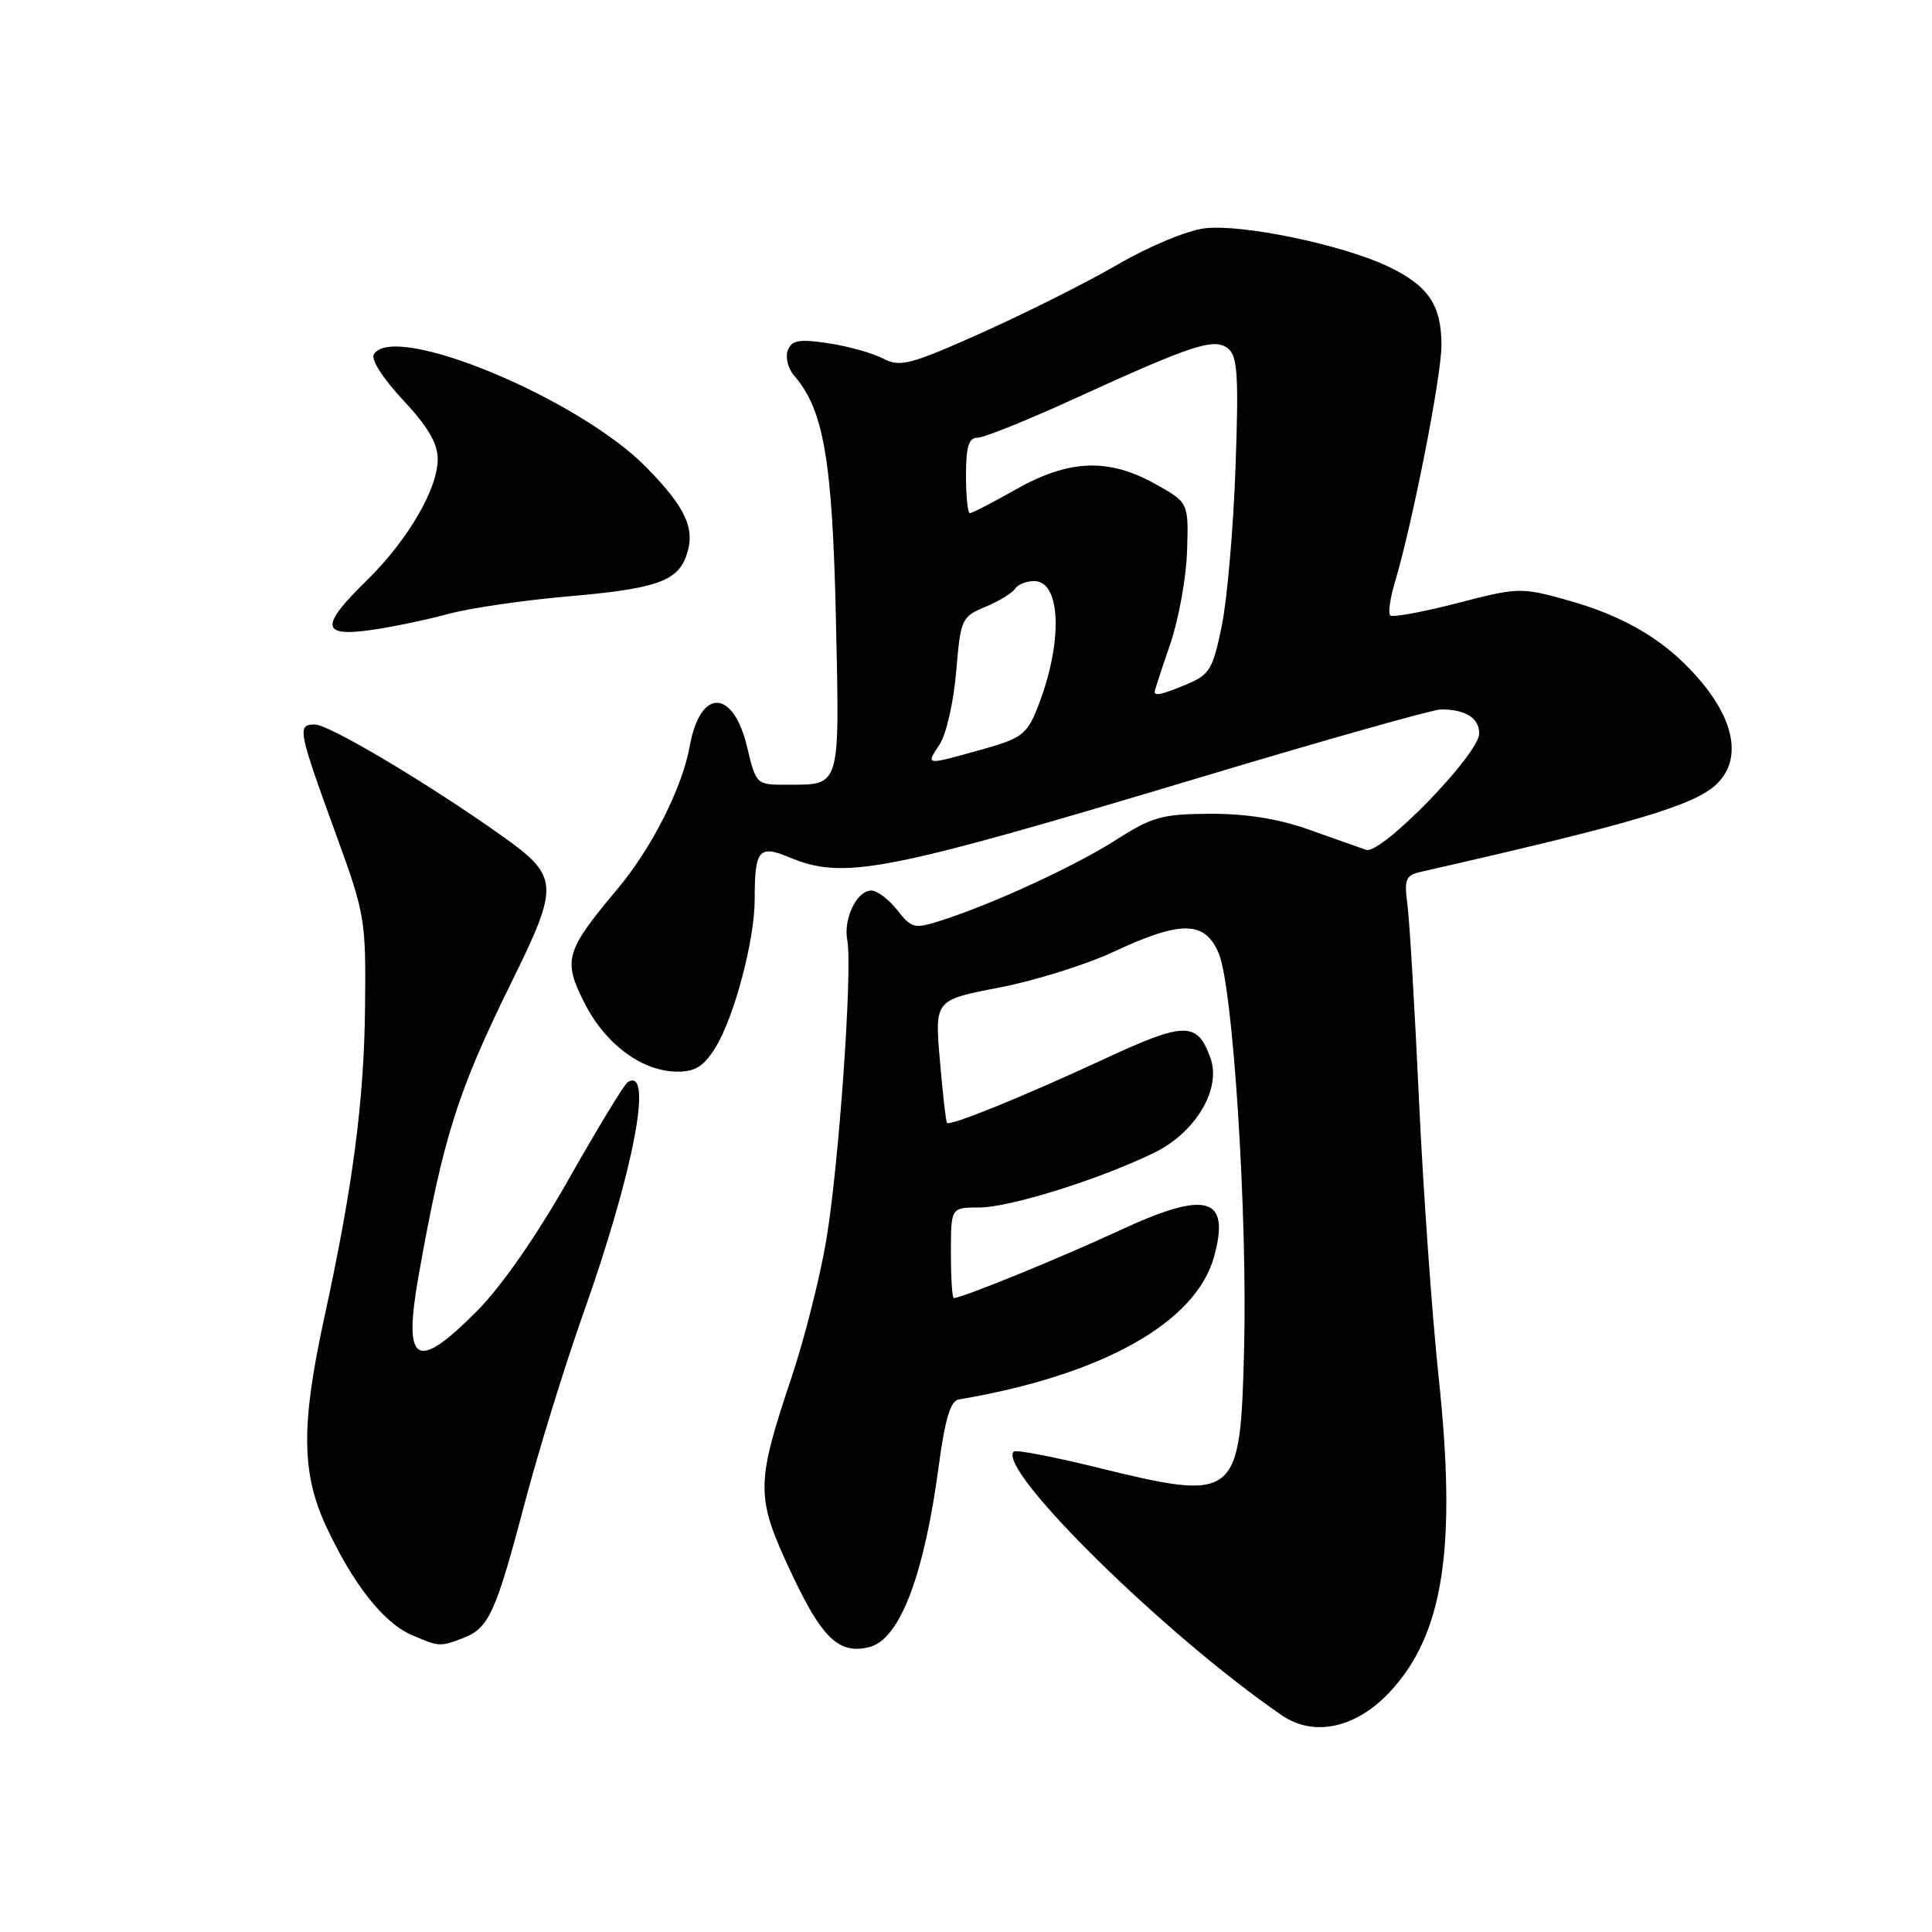 <?xml version="1.0" encoding="UTF-8" standalone="no"?>
<!DOCTYPE svg PUBLIC "-//W3C//DTD SVG 1.1//EN" "http://www.w3.org/Graphics/SVG/1.1/DTD/svg11.dtd" >
<svg xmlns="http://www.w3.org/2000/svg" xmlns:xlink="http://www.w3.org/1999/xlink" version="1.1" viewBox="0 0 256 256">
 <g >
 <path fill="currentColor"
d=" M 184.17 224.18 C 191.27 216.57 193.04 205.14 190.63 182.50 C 189.75 174.25 188.57 157.60 188.01 145.50 C 187.45 133.40 186.76 121.82 186.48 119.77 C 186.05 116.52 186.27 115.98 188.24 115.53 C 216.38 109.13 224.49 106.73 227.45 103.91 C 230.66 100.84 229.99 95.92 225.64 90.60 C 221.12 85.09 215.60 81.71 207.43 79.45 C 201.56 77.83 201.08 77.84 193.05 79.93 C 188.48 81.11 184.51 81.84 184.21 81.55 C 183.92 81.25 184.19 79.32 184.80 77.26 C 187.16 69.39 191.00 49.85 191.00 45.74 C 191.00 40.37 189.23 37.80 183.78 35.24 C 177.69 32.39 164.56 29.67 159.66 30.25 C 157.30 30.53 152.29 32.61 148.07 35.07 C 143.98 37.44 135.88 41.50 130.08 44.10 C 120.52 48.36 119.29 48.69 117.00 47.50 C 115.61 46.78 112.35 45.87 109.75 45.48 C 105.86 44.90 104.91 45.07 104.39 46.43 C 104.04 47.33 104.42 48.85 105.24 49.79 C 109.15 54.30 110.29 60.97 110.76 81.88 C 111.26 104.61 111.45 103.96 104.35 103.98 C 100.20 104.00 100.20 104.00 98.98 98.92 C 97.13 91.23 92.77 91.18 91.40 98.85 C 90.42 104.34 86.39 112.32 81.89 117.70 C 74.89 126.06 74.56 127.19 77.44 132.89 C 80.23 138.40 85.12 142.00 89.79 142.00 C 92.15 142.00 93.29 141.27 94.83 138.75 C 97.31 134.72 100.00 124.55 100.00 119.19 C 100.00 112.60 100.55 111.92 104.54 113.58 C 111.83 116.63 116.98 115.63 159.27 102.94 C 175.65 98.02 189.90 94.00 190.94 94.00 C 194.20 94.00 196.00 95.14 196.00 97.20 C 196.00 99.92 183.02 113.27 181.03 112.61 C 180.19 112.32 176.80 111.13 173.50 109.95 C 169.45 108.50 165.19 107.82 160.38 107.83 C 154.00 107.86 152.69 108.22 147.88 111.29 C 142.40 114.79 131.54 119.79 124.71 121.97 C 121.15 123.11 120.81 123.03 118.89 120.59 C 117.77 119.17 116.23 118.00 115.46 118.00 C 113.53 118.00 111.72 121.74 112.27 124.61 C 112.99 128.40 111.14 154.64 109.46 164.46 C 108.62 169.39 106.57 177.46 104.92 182.40 C 100.12 196.73 100.11 198.31 104.82 208.36 C 108.93 217.14 111.20 219.28 115.24 218.23 C 119.25 217.18 122.47 208.71 124.41 194.09 C 125.22 188.06 125.95 185.62 127.02 185.44 C 145.96 182.25 158.45 175.28 160.86 166.55 C 163.07 158.55 159.90 157.67 148.35 163.04 C 140.60 166.64 127.47 172.00 126.38 172.00 C 126.17 172.00 126.00 169.30 126.00 166.00 C 126.00 160.00 126.00 160.00 129.75 160.00 C 133.81 160.00 145.79 156.24 153.00 152.71 C 158.44 150.04 161.85 144.29 160.40 140.22 C 158.66 135.34 157.03 135.35 146.39 140.29 C 135.67 145.27 125.89 149.24 125.48 148.79 C 125.34 148.63 124.91 144.90 124.54 140.50 C 123.85 132.50 123.85 132.50 132.40 130.86 C 137.10 129.95 143.93 127.82 147.58 126.11 C 156.52 121.93 159.68 121.98 161.50 126.36 C 163.38 130.84 165.30 160.83 164.85 178.65 C 164.35 198.72 163.99 199.02 145.29 194.43 C 139.53 193.01 134.59 192.07 134.33 192.34 C 132.01 194.65 154.48 216.76 169.87 227.30 C 174.11 230.20 179.69 228.98 184.17 224.18 Z  M 61.37 217.05 C 64.77 215.76 65.68 213.75 69.55 199.10 C 71.38 192.15 74.88 180.83 77.33 173.93 C 83.95 155.27 86.63 141.25 83.18 143.39 C 82.72 143.67 79.23 149.41 75.42 156.14 C 71.13 163.72 66.49 170.40 63.23 173.69 C 55.10 181.88 53.37 180.81 55.49 168.90 C 58.75 150.61 60.64 144.63 67.74 130.22 C 74.17 117.17 74.10 116.16 66.48 110.74 C 56.76 103.83 43.61 96.00 41.73 96.00 C 39.33 96.00 39.46 96.68 44.68 111.00 C 48.36 121.12 48.50 121.94 48.37 133.50 C 48.24 145.88 46.76 157.18 42.99 174.50 C 39.88 188.77 39.93 195.16 43.21 202.24 C 46.75 209.85 50.78 214.99 54.48 216.61 C 58.18 218.22 58.28 218.23 61.37 217.05 Z  M 59.28 81.38 C 62.15 80.59 69.32 79.54 75.21 79.03 C 86.72 78.04 89.67 77.05 90.89 73.78 C 92.22 70.18 90.98 67.37 85.66 61.94 C 76.70 52.79 52.21 42.62 49.54 46.94 C 49.12 47.62 50.72 50.13 53.41 53.01 C 56.69 56.52 58.00 58.75 58.00 60.83 C 58.00 64.81 54.03 71.59 48.55 76.96 C 42.43 82.95 42.54 84.39 49.03 83.50 C 51.79 83.12 56.40 82.16 59.28 81.38 Z  M 124.53 98.60 C 125.39 97.28 126.37 92.95 126.70 88.98 C 127.29 81.99 127.41 81.73 130.59 80.40 C 132.39 79.65 134.15 78.57 134.49 78.02 C 134.84 77.46 135.98 77.00 137.04 77.00 C 140.66 77.00 140.85 85.33 137.44 93.86 C 136.05 97.34 135.35 97.85 129.97 99.35 C 122.48 101.43 122.66 101.45 124.53 98.60 Z  M 153.00 91.66 C 153.00 91.47 153.92 88.66 155.04 85.41 C 156.16 82.16 157.18 76.60 157.29 73.05 C 157.50 66.59 157.50 66.59 153.08 64.13 C 146.89 60.67 141.66 60.87 134.64 64.83 C 131.56 66.58 128.80 68.00 128.52 68.00 C 128.23 68.00 128.00 65.75 128.00 63.00 C 128.00 59.18 128.36 58.00 129.53 58.00 C 130.37 58.00 136.11 55.69 142.28 52.87 C 158.14 45.62 160.94 44.71 162.76 46.21 C 163.98 47.23 164.15 49.92 163.71 61.97 C 163.43 69.96 162.61 79.37 161.90 82.89 C 160.72 88.65 160.28 89.40 157.33 90.64 C 153.99 92.03 153.00 92.26 153.00 91.66 Z "/>
</g>
</svg>